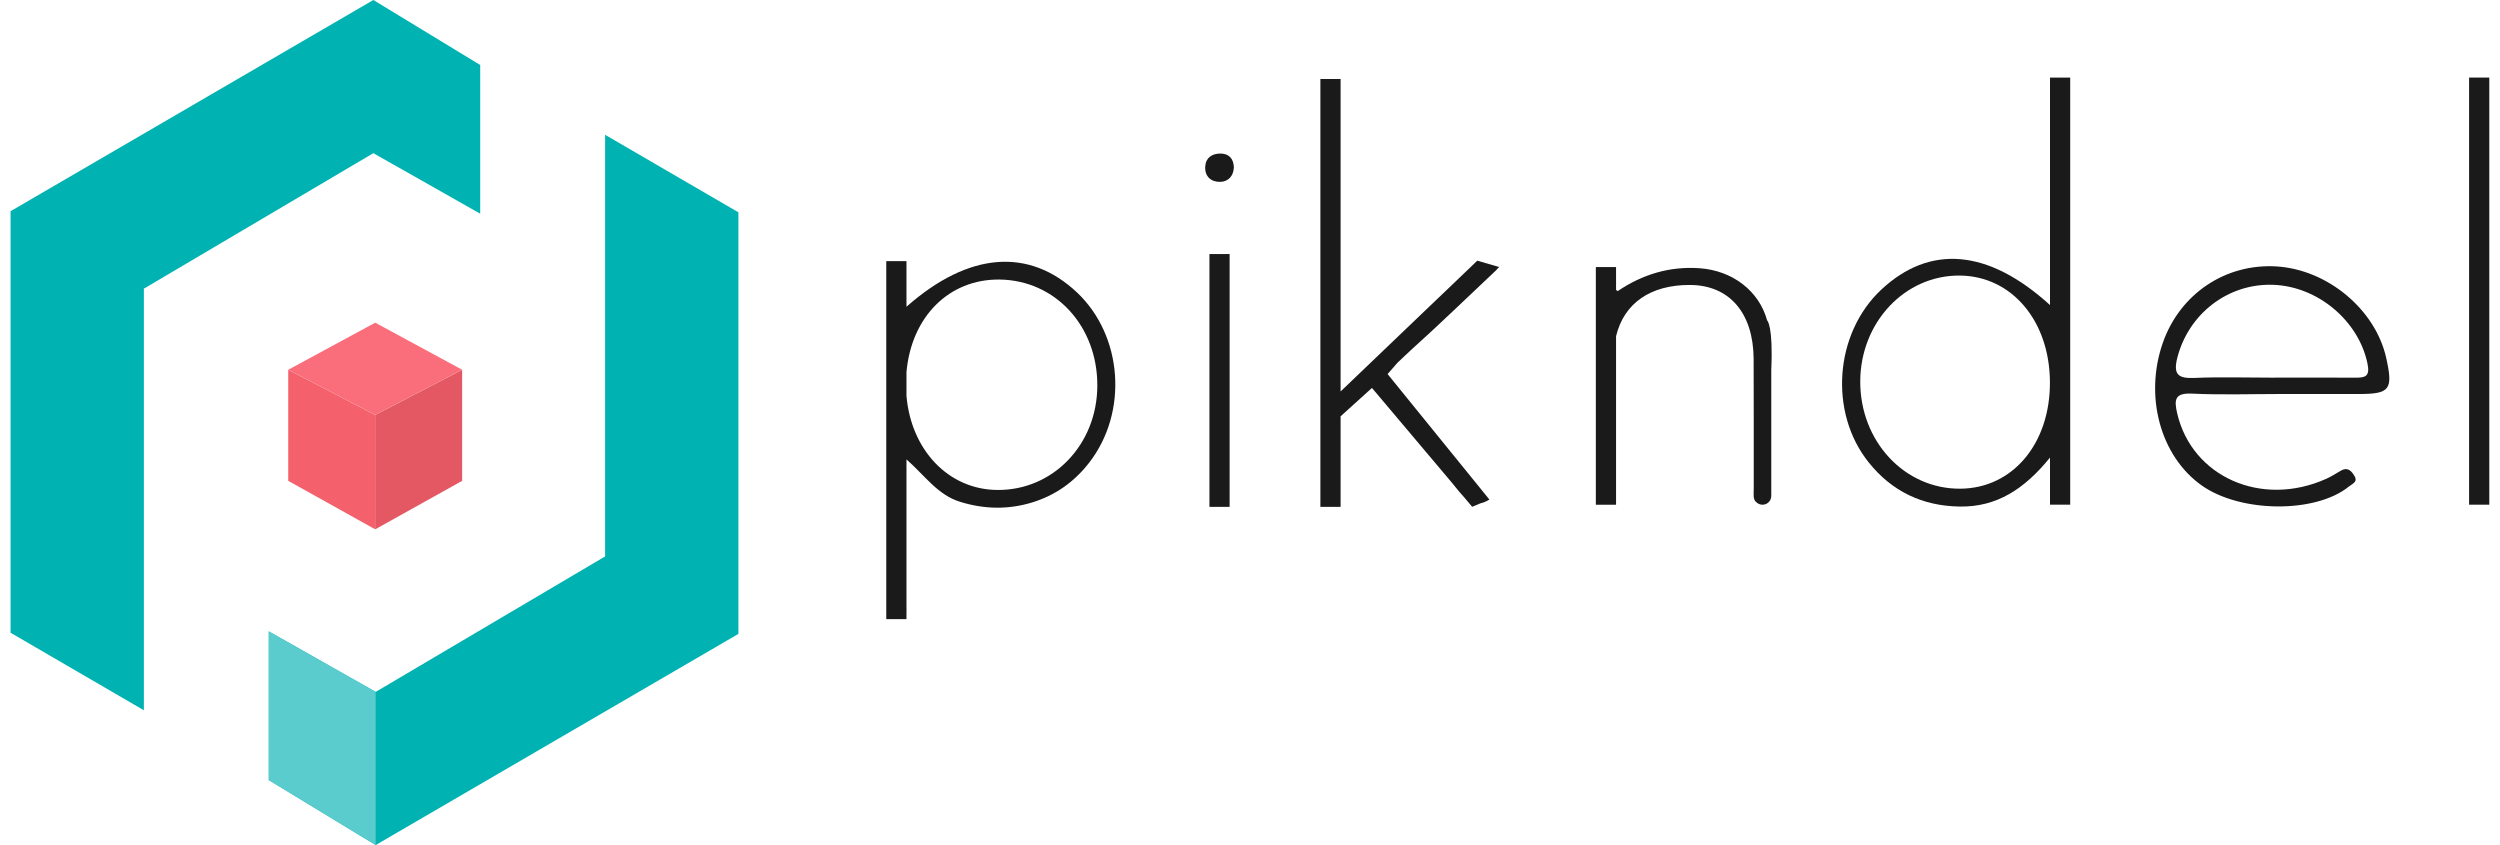 <svg width="71" height="24" viewBox="0 0 71 24" fill="none" xmlns="http://www.w3.org/2000/svg">
<g clip-path="url(#clip0_4202_51845)">
<path d="M7.633 17.931L10.669 19.65L17.185 15.802V3.828L20.971 6.03V18.002L10.669 24L7.633 22.154V17.931Z" fill="#00B3B2"/>
<path d="M13.638 6.069L10.603 4.35L4.086 8.198V20.172L0.3 17.97V5.998L10.603 0L13.638 1.846V6.069Z" fill="#00B3B2"/>
<path d="M7.633 17.93L10.669 19.648V23.999L7.633 22.153V17.93Z" fill="#5ACCCE"/>
<path d="M8.186 10.502L10.656 11.784V15.033L8.186 13.656V10.502Z" fill="#F4606C"/>
<path d="M13.125 10.502L10.655 11.784V15.033L13.125 13.656V10.502Z" fill="#E45863"/>
<path d="M8.186 10.501L10.656 9.164L13.126 10.501L10.656 11.783L8.186 10.501Z" fill="#F96E7A"/>
<path d="M25.744 8.711V7.416H25.17V17.584H25.744V17.368C25.747 17.335 25.747 17.299 25.744 17.262V13.047C26.264 13.504 26.628 14.054 27.262 14.25C27.948 14.463 28.623 14.479 29.311 14.27C29.975 14.068 30.51 13.683 30.931 13.142C32.048 11.704 31.887 9.531 30.584 8.303C29.221 7.026 27.51 7.152 25.744 8.711ZM28.325 13.915C26.933 13.904 25.877 12.78 25.744 11.245V10.565C25.884 8.999 26.949 7.922 28.389 7.939C29.972 7.959 31.172 9.263 31.164 10.956C31.158 12.625 29.907 13.928 28.325 13.915Z" fill="#1A1A1A"/>
<path d="M64.647 7.566C63.199 7.481 61.911 8.348 61.425 9.733C60.892 11.255 61.355 12.954 62.526 13.785C63.63 14.568 65.763 14.584 66.706 13.819C66.804 13.739 66.97 13.692 66.867 13.518C66.783 13.378 66.677 13.254 66.484 13.365C66.346 13.445 66.21 13.534 66.065 13.598C64.233 14.421 62.256 13.547 61.833 11.744C61.742 11.351 61.76 11.156 62.253 11.179C63.081 11.218 63.91 11.19 64.739 11.19C65.488 11.19 66.237 11.192 66.986 11.19C67.879 11.189 67.969 11.068 67.768 10.163C67.461 8.787 66.099 7.653 64.647 7.566ZM66.884 10.726C66.084 10.72 65.284 10.725 64.484 10.725C63.764 10.725 63.042 10.702 62.324 10.733C61.861 10.754 61.713 10.638 61.837 10.155C62.155 8.919 63.264 8.051 64.541 8.088C65.824 8.125 66.987 9.114 67.236 10.324C67.314 10.696 67.172 10.728 66.884 10.726Z" fill="#1A1A1A"/>
<path d="M34.658 4.361C34.428 4.361 34.247 4.472 34.229 4.722C34.208 5.01 34.393 5.171 34.655 5.165C34.878 5.16 35.031 5.004 35.042 4.754C35.033 4.508 34.906 4.361 34.658 4.361Z" fill="#1A1A1A"/>
<path d="M34.921 7.215H34.348V14.395H34.921V7.215Z" fill="#1A1A1A"/>
<path d="M58.218 8.662C56.462 7.066 54.805 6.935 53.424 8.23C52.1 9.471 51.933 11.717 53.074 13.136C53.731 13.955 54.594 14.369 55.652 14.386C56.709 14.404 57.496 13.887 58.22 12.995V14.333H58.794V2.203H58.22V8.662H58.218ZM55.677 13.879C54.09 13.893 52.822 12.532 52.831 10.823C52.841 9.15 54.099 7.815 55.655 7.826C57.129 7.837 58.209 9.11 58.218 10.849C58.228 12.595 57.162 13.866 55.677 13.879Z" fill="#1A1A1A"/>
<path d="M70.696 2.203H70.122V14.333H70.696V2.203Z" fill="#1A1A1A"/>
<path d="M50.188 9.106C49.959 8.259 49.2 7.684 48.27 7.618C47.415 7.557 46.639 7.795 45.944 8.267C45.925 8.257 45.909 8.244 45.896 8.231V7.584H45.322V14.334H45.896V9.549C46.119 8.618 46.865 8.088 47.998 8.093C49.112 8.098 49.795 8.885 49.803 10.19C49.806 10.735 49.806 11.279 49.806 11.823V13.242C49.806 13.458 49.806 13.674 49.806 13.89C49.806 14.027 49.777 14.193 49.886 14.268C49.931 14.309 49.989 14.334 50.055 14.334C50.192 14.334 50.304 14.223 50.304 14.085V10.499C50.36 9.259 50.19 9.103 50.19 9.103L50.188 9.106Z" fill="#1A1A1A"/>
<path d="M41.955 7.403L41.035 8.284L40.758 8.548L38.073 11.117V2.244H37.499V14.395H38.073V12.226V12.014V11.823L38.963 11.018L39.063 11.135L41.239 13.715C41.308 13.799 41.375 13.883 41.444 13.967C41.488 14.02 41.533 14.071 41.578 14.118L41.809 14.393L42.047 14.294C42.123 14.277 42.206 14.245 42.299 14.187L39.529 10.773L39.408 10.623L39.693 10.297L39.694 10.296L40.064 9.948C40.895 9.201 41.698 8.419 42.513 7.653C42.511 7.651 42.51 7.65 42.507 7.65L42.577 7.584L41.955 7.403Z" fill="#1A1A1A"/>
</g>
<defs>
<clipPath id="clip0_4202_51845">
<rect width="71" height="24" fill="white"/>
</clipPath>
</defs>
</svg>
